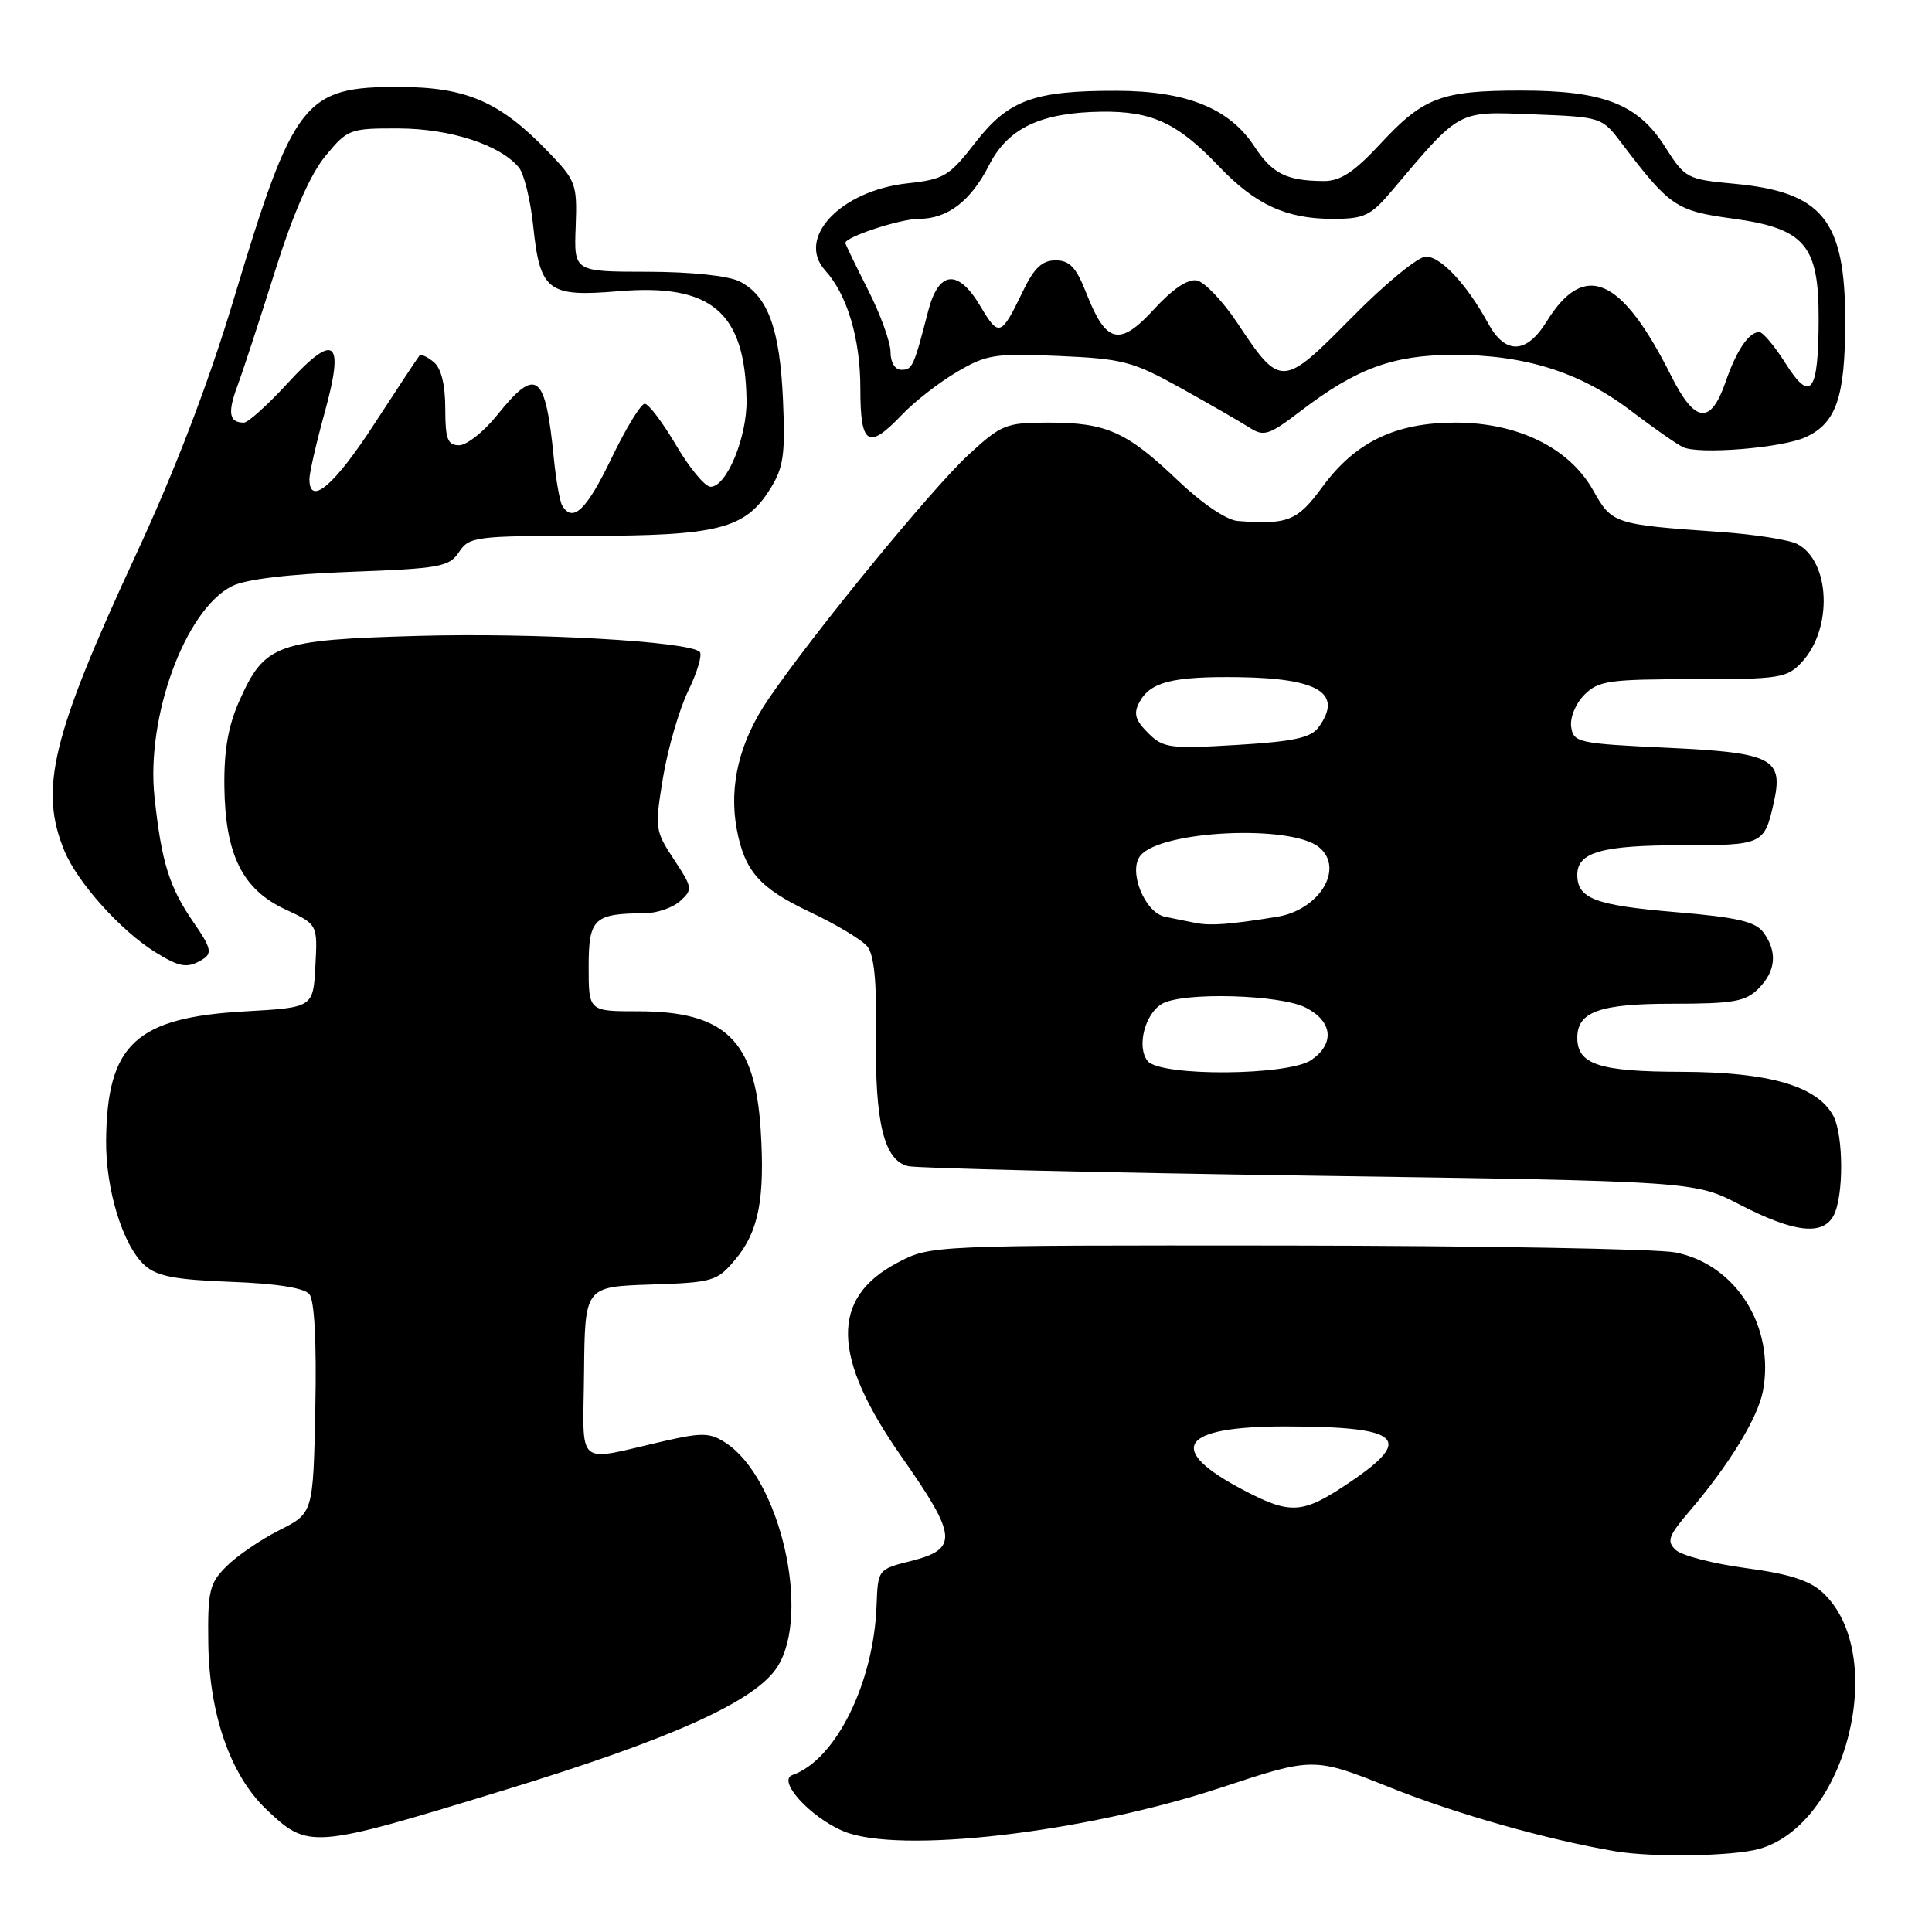 <?xml version="1.0" encoding="UTF-8" standalone="no"?>
<!DOCTYPE svg PUBLIC "-//W3C//DTD SVG 1.1//EN" "http://www.w3.org/Graphics/SVG/1.1/DTD/svg11.dtd" >
<svg xmlns="http://www.w3.org/2000/svg" xmlns:xlink="http://www.w3.org/1999/xlink" version="1.1" viewBox="0 0 256 256">
 <g >
 <path fill="currentColor"
d=" M 233.07 245.00 C 244.69 241.77 250.31 219.28 241.56 211.06 C 239.82 209.42 237.10 208.55 231.34 207.78 C 227.03 207.20 222.85 206.12 222.06 205.39 C 220.81 204.23 221.06 203.53 223.84 200.27 C 229.12 194.10 232.93 187.86 233.60 184.32 C 235.21 175.75 229.98 167.50 221.97 165.95 C 219.51 165.48 196.31 165.07 170.41 165.04 C 123.31 165.00 123.31 165.00 118.91 167.32 C 110.01 172.00 110.18 179.78 119.45 193.01 C 126.88 203.61 127.02 205.25 120.66 206.85 C 116.34 207.94 116.33 207.96 116.15 212.72 C 115.78 223.03 110.73 233.20 105.00 235.20 C 102.94 235.92 107.31 240.75 111.72 242.63 C 118.97 245.72 143.56 242.89 161.79 236.87 C 174.07 232.81 174.07 232.81 184.29 236.89 C 193.06 240.39 204.93 243.75 214.00 245.30 C 218.92 246.14 229.56 245.97 233.07 245.00 Z  M 66.50 237.30 C 89.06 230.41 100.15 225.41 103.03 220.83 C 107.48 213.76 103.35 195.90 96.17 191.19 C 94.10 189.84 93.04 189.80 88.14 190.92 C 76.03 193.69 77.27 194.74 77.39 181.84 C 77.50 170.50 77.50 170.50 86.19 170.21 C 94.46 169.94 95.01 169.78 97.40 166.93 C 100.53 163.21 101.38 158.87 100.79 149.63 C 100.03 137.82 96.06 134.00 84.55 134.00 C 78.00 134.00 78.00 134.00 78.00 128.12 C 78.00 121.70 78.69 121.05 85.42 121.01 C 87.03 121.01 89.14 120.28 90.12 119.40 C 91.81 117.87 91.77 117.61 89.30 113.88 C 86.79 110.09 86.75 109.75 87.86 102.99 C 88.50 99.16 90.00 94.00 91.20 91.53 C 92.40 89.06 93.08 86.75 92.72 86.38 C 91.32 84.98 70.79 83.82 55.29 84.26 C 36.62 84.79 35.07 85.35 31.73 92.83 C 30.24 96.17 29.67 99.42 29.73 104.23 C 29.84 113.25 32.13 117.86 37.79 120.49 C 42.09 122.49 42.09 122.49 41.79 127.99 C 41.50 133.50 41.50 133.50 32.50 134.01 C 18.01 134.82 14.19 138.36 14.06 151.07 C 13.99 157.61 16.28 165.03 19.16 167.65 C 20.77 169.11 23.19 169.57 30.56 169.85 C 36.61 170.07 40.29 170.65 40.99 171.48 C 41.67 172.30 41.96 177.83 41.78 186.64 C 41.50 200.50 41.50 200.50 37.01 202.76 C 34.54 204.01 31.39 206.16 30.01 207.54 C 27.74 209.81 27.51 210.80 27.60 217.78 C 27.73 227.14 30.54 235.22 35.25 239.71 C 40.85 245.05 41.26 245.02 66.50 237.30 Z  M 242.96 161.07 C 244.32 158.53 244.29 150.42 242.92 147.85 C 240.80 143.90 234.42 142.05 222.82 142.02 C 211.91 142.00 209.00 141.05 209.00 137.50 C 209.00 134.06 211.96 133.00 221.57 133.00 C 229.67 133.00 231.28 132.72 233.00 131.00 C 235.32 128.68 235.55 126.14 233.67 123.56 C 232.61 122.11 230.18 121.55 222.01 120.86 C 211.35 119.96 209.00 119.07 209.00 115.91 C 209.00 112.92 212.27 112.00 222.88 112.00 C 233.59 112.00 233.78 111.91 235.02 106.42 C 236.36 100.48 234.94 99.74 220.89 99.08 C 209.12 98.53 208.48 98.39 208.19 96.31 C 208.01 95.09 208.79 93.21 209.94 92.06 C 211.80 90.20 213.21 90.00 224.33 90.00 C 235.82 90.00 236.79 89.85 238.74 87.75 C 242.86 83.32 242.54 74.43 238.18 72.10 C 237.12 71.53 232.49 70.80 227.88 70.48 C 213.86 69.50 213.60 69.42 211.10 64.97 C 207.94 59.35 201.13 56.00 192.85 56.00 C 184.90 56.00 179.58 58.57 175.22 64.52 C 171.91 69.04 170.67 69.54 164.00 69.03 C 162.52 68.92 159.25 66.70 156.00 63.60 C 149.27 57.19 146.60 56.00 138.93 56.00 C 133.29 56.00 132.70 56.24 128.34 60.25 C 123.49 64.72 107.78 83.90 101.81 92.65 C 97.98 98.25 96.56 104.11 97.62 109.85 C 98.66 115.45 100.65 117.69 107.39 120.88 C 110.80 122.49 114.18 124.52 114.91 125.39 C 115.82 126.49 116.18 130.03 116.08 137.12 C 115.91 148.75 117.14 153.76 120.33 154.52 C 121.52 154.80 145.46 155.37 173.51 155.78 C 224.53 156.52 224.53 156.52 230.51 159.61 C 237.71 163.33 241.52 163.77 242.96 161.07 Z  M 26.94 127.06 C 28.13 126.30 27.92 125.49 25.66 122.24 C 22.43 117.57 21.40 114.27 20.47 105.60 C 19.34 95.00 24.53 80.82 30.71 77.68 C 32.51 76.76 38.11 76.08 46.45 75.77 C 58.30 75.33 59.52 75.11 60.82 73.15 C 62.17 71.11 63.00 71.00 77.65 71.00 C 95.14 71.00 98.72 70.09 102.04 64.81 C 103.82 61.97 104.07 60.28 103.75 53.00 C 103.34 43.56 101.74 39.19 98.00 37.29 C 96.50 36.54 91.60 36.02 85.78 36.01 C 76.05 36.00 76.05 36.00 76.28 30.05 C 76.49 24.35 76.34 23.94 72.50 19.97 C 66.21 13.46 61.78 11.55 52.96 11.52 C 40.28 11.48 38.92 13.23 30.95 39.71 C 27.60 50.84 23.24 62.23 18.01 73.50 C 6.84 97.60 5.15 104.62 8.55 112.78 C 10.28 116.94 15.95 123.27 20.50 126.12 C 23.87 128.22 24.87 128.37 26.94 127.06 Z  M 239.23 57.94 C 243.32 56.08 244.50 52.63 244.50 42.55 C 244.50 29.16 241.50 25.44 229.81 24.35 C 223.52 23.76 223.28 23.63 220.64 19.47 C 217.05 13.78 212.48 12.00 201.54 12.00 C 190.98 12.00 188.61 12.90 182.91 19.05 C 179.42 22.81 177.61 24.00 175.41 23.99 C 170.46 23.96 168.58 23.02 166.19 19.37 C 162.90 14.35 157.20 12.05 148.00 12.03 C 136.99 12.00 133.62 13.24 129.22 18.91 C 125.80 23.33 125.08 23.77 120.26 24.29 C 111.40 25.25 105.45 31.53 109.34 35.83 C 112.27 39.06 114.00 44.88 114.00 51.47 C 114.00 59.03 115.03 59.67 119.56 54.91 C 121.18 53.21 124.43 50.68 126.79 49.29 C 130.72 46.97 131.84 46.80 140.31 47.17 C 148.80 47.54 150.11 47.89 156.52 51.45 C 160.36 53.59 164.44 55.94 165.59 56.68 C 167.47 57.88 168.16 57.66 172.35 54.46 C 179.73 48.82 184.56 47.05 192.57 47.02 C 201.96 46.99 209.32 49.29 215.98 54.34 C 218.99 56.63 222.14 58.83 222.98 59.24 C 225.05 60.26 236.08 59.37 239.23 57.94 Z  M 164.93 197.53 C 154.34 192.01 156.28 188.99 170.44 189.01 C 185.68 189.04 187.45 190.63 178.76 196.47 C 172.64 200.60 171.06 200.72 164.93 197.53 Z  M 152.08 140.60 C 150.55 138.75 151.72 134.22 154.05 132.97 C 156.95 131.42 169.70 131.79 173.05 133.53 C 176.58 135.35 176.89 138.27 173.78 140.44 C 170.77 142.55 153.80 142.67 152.08 140.60 Z  M 158.50 122.31 C 157.40 122.09 155.53 121.72 154.35 121.47 C 151.65 120.90 149.45 115.37 151.12 113.36 C 153.87 110.04 170.99 109.23 174.75 112.24 C 178.21 115.02 174.86 120.58 169.18 121.49 C 162.92 122.50 160.47 122.68 158.50 122.31 Z  M 152.12 97.12 C 150.42 95.42 150.17 94.54 150.98 93.04 C 152.42 90.35 155.38 89.61 164.16 89.73 C 174.80 89.88 177.99 91.89 174.71 96.38 C 173.70 97.76 171.39 98.26 163.85 98.71 C 154.96 99.24 154.12 99.12 152.12 97.12 Z  M 74.51 67.02 C 74.18 66.49 73.68 63.67 73.39 60.77 C 72.27 49.41 71.10 48.51 65.88 55.00 C 64.11 57.20 61.84 59.00 60.83 59.00 C 59.31 59.00 59.00 58.18 59.00 54.12 C 59.00 50.97 58.46 48.80 57.48 47.98 C 56.64 47.28 55.79 46.89 55.59 47.11 C 55.40 47.32 52.68 51.44 49.55 56.25 C 44.29 64.35 41.00 67.14 41.00 63.49 C 41.00 62.66 41.90 58.74 42.99 54.78 C 45.70 45.00 44.41 43.93 38.12 50.77 C 35.48 53.65 32.87 56.00 32.32 56.00 C 30.36 56.00 30.13 54.71 31.46 51.14 C 32.20 49.14 34.44 42.29 36.44 35.93 C 38.84 28.29 41.11 23.11 43.11 20.68 C 46.06 17.10 46.34 17.00 52.82 17.02 C 59.65 17.04 66.27 19.19 68.75 22.19 C 69.44 23.02 70.29 26.51 70.65 29.93 C 71.55 38.58 72.59 39.38 81.93 38.59 C 94.28 37.55 98.73 41.33 98.92 53.00 C 99.00 57.93 96.28 64.50 94.16 64.50 C 93.42 64.50 91.36 62.02 89.59 59.00 C 87.81 55.98 85.94 53.50 85.43 53.50 C 84.92 53.50 82.93 56.76 81.01 60.75 C 77.73 67.56 75.93 69.31 74.51 67.02 Z  M 221.44 49.81 C 214.85 36.66 209.94 34.51 204.94 42.60 C 202.27 46.92 199.46 47.02 197.20 42.87 C 194.39 37.71 190.94 34.00 188.94 34.00 C 187.91 34.00 183.48 37.64 179.10 42.09 C 169.93 51.39 169.67 51.41 163.98 42.83 C 162.04 39.91 159.61 37.36 158.59 37.16 C 157.39 36.93 155.36 38.30 152.91 40.98 C 148.35 45.96 146.56 45.54 143.95 38.86 C 142.60 35.42 141.74 34.50 139.87 34.50 C 138.08 34.50 137.01 35.51 135.50 38.67 C 132.66 44.57 132.34 44.68 129.94 40.63 C 126.96 35.58 124.38 35.81 122.98 41.25 C 121.08 48.60 120.90 49.00 119.43 49.00 C 118.59 49.00 118.00 48.02 118.00 46.64 C 118.00 45.34 116.66 41.63 115.01 38.39 C 113.37 35.15 112.02 32.36 112.01 32.20 C 111.98 31.40 119.27 29.00 121.75 29.00 C 125.56 29.00 128.63 26.65 131.07 21.86 C 133.56 16.98 137.89 14.92 145.89 14.80 C 152.63 14.71 156.01 16.27 161.50 22.03 C 166.35 27.12 170.42 29.00 176.61 29.00 C 180.76 29.00 181.63 28.59 184.39 25.32 C 193.60 14.44 193.00 14.76 203.12 15.15 C 212.20 15.50 212.26 15.52 214.87 18.97 C 221.23 27.35 222.10 27.94 229.50 28.95 C 239.16 30.27 241.01 32.42 240.98 42.31 C 240.96 52.06 239.93 53.44 236.59 48.14 C 235.15 45.86 233.59 44.00 233.11 44.00 C 231.73 44.00 230.10 46.41 228.65 50.61 C 226.67 56.33 224.59 56.10 221.44 49.81 Z "/>
</g>
</svg>
